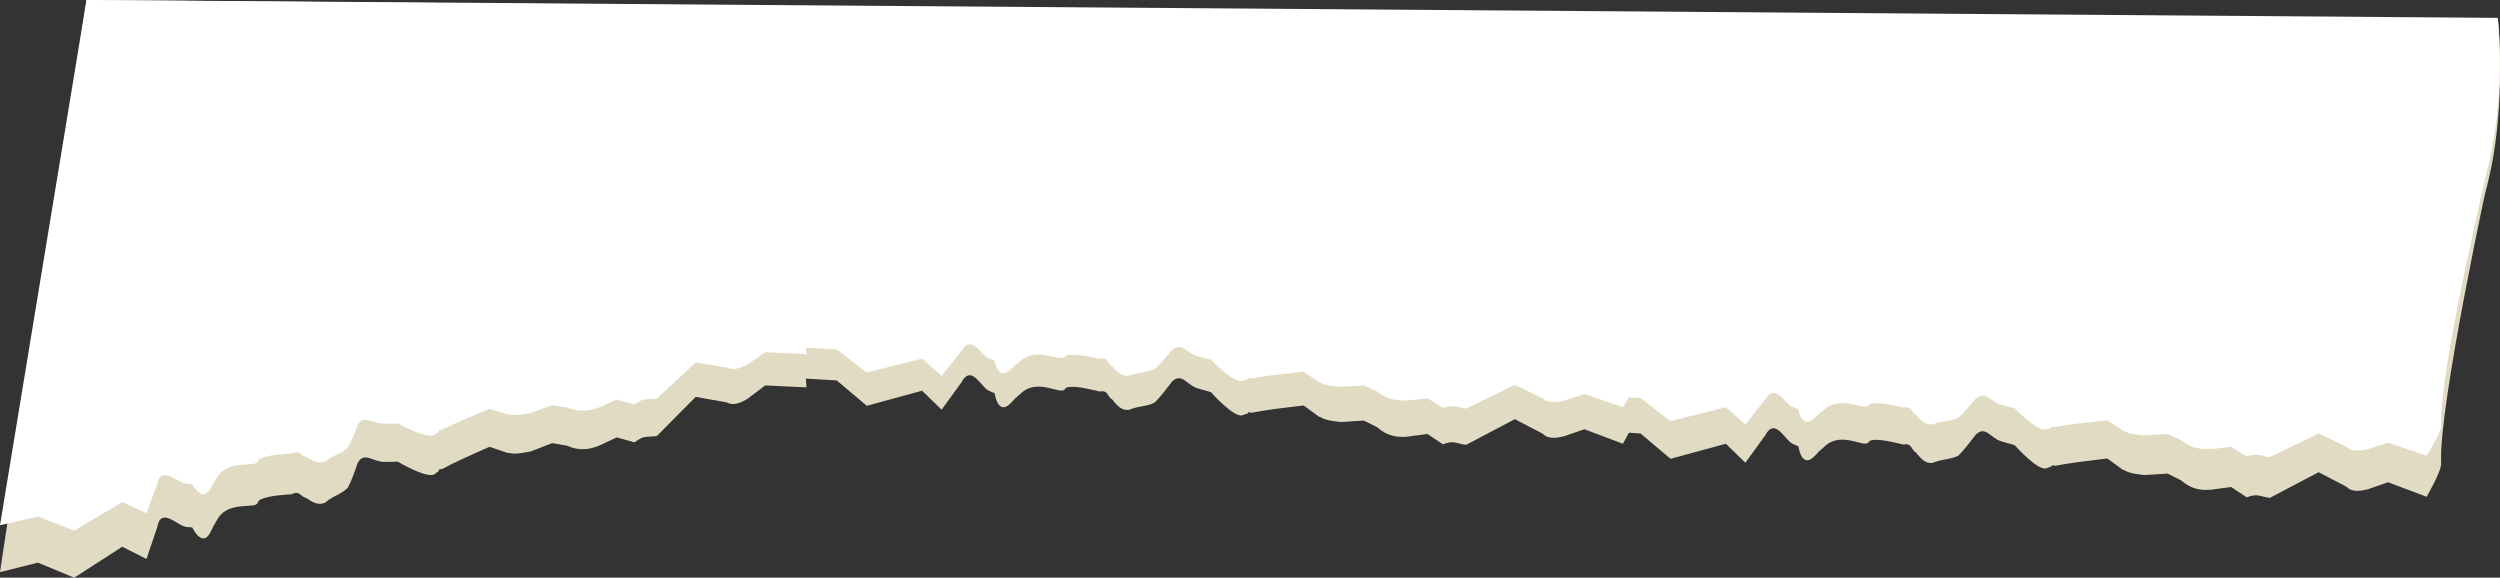 <?xml version="1.0" encoding="utf-8"?>
<!-- Generator: Adobe Illustrator 18.0.0, SVG Export Plug-In . SVG Version: 6.00 Build 0)  -->
<!DOCTYPE svg PUBLIC "-//W3C//DTD SVG 1.1 Tiny//EN" "http://www.w3.org/Graphics/SVG/1.1/DTD/svg11-tiny.dtd">
<svg version="1.1" baseProfile="tiny" id="Camada_1"
	 xmlns="http://www.w3.org/2000/svg" xmlns:xlink="http://www.w3.org/1999/xlink" x="0px" y="0px" viewBox="0 0 895.8 207"
	 xml:space="preserve">
<rect x="0" y="0" width="895.8" height="207" fill="#333333" stroke="none"/>
<path fill="#E2DBC4" d="M0,205l13.6-3.4l13,5.4l17.2-11.1l8.7,4.4c0,0,2-6.1,3.3-9.8c0.2-0.5,0.3-1,0.5-1.4c1.1-7,6.1-2,9.3-0.6
	c0.4,0.1,0.7,0.2,1,0.3c1.4,0.1,2.3,0.2,2.3,0.2s3.4,7.2,6.3,2.1c2.8-5.2-1.2,1.7,2.8-5.2c4.1-6.8,13.9-3.2,14.4-5.9
	c0.3-1.7,6.2-2.5,10.5-2.8c0.6,0,1.2-0.1,1.7-0.1c2.7-1.6,3.3,1.1,5.1,1.3c1.7,1.1,4.2,3.1,7,1.6c0.1-0.1,0.3-0.2,0.4-0.4
	c2.2-1.8,6.6-3.2,7.7-5.2c1-1.8,2.4-5.6,3-7.5c0.1-0.4,0.2-0.7,0.3-0.9c2.3-4.4,5.6-0.5,9.4-0.5c0.3,0,0.7,0,1,0c2.3,0,4-0.1,4-0.1
	s11.2,6.7,13.5,4.3c0.2-0.2,0.5-0.5,0.9-0.7c0.1-0.1,0.3-0.2,0.4-0.3c-0.3-0.7,0.6-0.6,1-0.6c0.2-0.1,0.4-0.2,0.6-0.3
	c1.8-1,4.3-2.2,6.7-3.3c4.9-2.3,9.8-4.4,9.8-4.4s3.6,1.2,6.5,2.2c0.2,0,0.3,0,0.5,0c2.4,0.6,5.2-0.1,7.5-0.5c0.1,0,0.3-0.1,0.4-0.1
	c3.4-1.3,7.5-2.9,7.5-2.9s2.2,0.3,4.9,0.8c0.2,0,0.3,0,0.5,0.1c4.4,2,8.1,1.4,11.9-0.2c0.2-0.1,0.3-0.1,0.4-0.2
	c2.6-1.2,5.5-2.6,5.5-2.6s3.1,0.9,5.9,1.7c0.2,0,0.3,0.1,0.5,0.1c3.4-2.7,4.3-1.7,8-2.3c0.1-0.1,0.2-0.2,0.3-0.3
	c5.1-5.2,13.6-13.7,13.6-13.7s6.1,1.1,10.7,1.9c0.2,0,0.3,0.1,0.5,0.1c2.4,1.4,5.3-0.1,7.2-1.2c0.1-0.1,0.2-0.2,0.4-0.3
	c2.7-2,6.1-4.6,6.1-4.6l14.8,0.7c0,0-1.4-13.2,1.4-13c472.4,33.7,577.8-4,595.7-44.4c13.6-30.7,9-74,9-74L31,0L0,205z"/>
<path fill="#E2DBC4" d="M285.8,135.5l14,0.8l10.8,9.1l19.8-5.4l7,6.8c0,0,3.8-5.2,6.1-8.4c0.3-0.5,0.6-0.9,0.9-1.2
	c3.2-6.3,6.4-0.1,9,2.2c0.3,0.2,0.6,0.4,0.9,0.6c1.2,0.5,2.1,0.9,2.1,0.9s1.1,7.9,5.4,3.9c4.3-4.1-1.7,1.2,4.3-4.1
	c6-5.3,14.2,1.1,15.5-1.3c0.8-1.6,6.7-0.5,10.8,0.5c0.6,0.1,1.1,0.3,1.7,0.4c3-0.7,2.8,2.1,4.4,2.8c1.3,1.5,3.1,4.3,6.2,3.7
	c0.2-0.1,0.3-0.1,0.5-0.2c2.6-1.1,7.3-1.1,8.9-2.7c1.5-1.5,3.9-4.6,5.2-6.3c0.2-0.3,0.5-0.6,0.6-0.8c3.5-3.5,5.4,1.2,9.1,2.3
	c0.3,0.1,0.7,0.2,1,0.3c2.2,0.6,3.9,1.1,3.9,1.1s8.6,9.8,11.6,8.2c0.3-0.1,0.6-0.3,1.1-0.4c0.2,0,0.3-0.1,0.5-0.1
	c-0.1-0.8,0.7-0.4,1.2-0.3c0.2,0,0.4-0.1,0.7-0.1c2.1-0.4,4.7-0.8,7.4-1.2c5.4-0.7,10.7-1.3,10.7-1.3s3.1,2.2,5.5,4
	c0.2,0,0.3,0.1,0.4,0.1c2.1,1.3,4.9,1.5,7.3,1.8c0.1,0,0.3,0,0.4,0c3.7-0.2,8-0.5,8-0.5s2,1,4.4,2.2c0.2,0.1,0.3,0.1,0.4,0.2
	c3.6,3.2,7.3,3.8,11.4,3.3c0.2,0,0.3,0,0.5-0.1c2.8-0.4,6.1-0.8,6.1-0.8s2.6,1.8,5.1,3.4c0.1,0.1,0.3,0.2,0.4,0.3
	c4.1-1.5,4.6-0.3,8.3,0.2c0.1-0.1,0.3-0.1,0.4-0.2c6.5-3.4,17.1-9,17.1-9s5.5,2.9,9.6,5c0.1,0.1,0.3,0.1,0.4,0.2
	c1.9,2.1,5.1,1.5,7.3,1c0.1,0,0.3-0.1,0.4-0.1c3.1-1.1,7.2-2.5,7.2-2.5l13.8,5.2c0,0,5.4-9.2,5.2-12c-0.9-20.5-6.1-57.9-6.1-57.9
	L304.2,77.4L285.8,135.5z"/>
<path fill="#E2DBC4" d="M573.8,154.5l14,0.8l10.8,9.1l19.8-5.4l7,6.8c0,0,3.8-5.2,6.1-8.4c0.3-0.5,0.6-0.9,0.9-1.2
	c3.2-6.3,6.4-0.1,9,2.2c0.3,0.2,0.6,0.4,0.9,0.6c1.2,0.5,2.1,0.9,2.1,0.9s1.1,7.9,5.4,3.9c4.3-4.1-1.7,1.2,4.3-4.1
	c6-5.3,14.2,1.1,15.5-1.3c0.8-1.6,6.7-0.5,10.8,0.5c0.6,0.1,1.1,0.3,1.7,0.4c3-0.7,2.8,2.1,4.4,2.8c1.3,1.5,3.1,4.3,6.2,3.7
	c0.2-0.1,0.3-0.1,0.5-0.2c2.6-1.1,7.3-1.1,8.9-2.7c1.5-1.5,3.9-4.6,5.2-6.3c0.2-0.3,0.5-0.6,0.6-0.8c3.5-3.5,5.4,1.2,9.1,2.3
	c0.3,0.1,0.7,0.2,1,0.3c2.2,0.6,3.9,1.1,3.9,1.1s8.6,9.8,11.6,8.2c0.3-0.1,0.6-0.3,1.1-0.4c0.2,0,0.3-0.1,0.5-0.1
	c-0.1-0.8,0.7-0.4,1.2-0.3c0.2,0,0.4-0.1,0.7-0.1c2.1-0.4,4.7-0.8,7.4-1.2c5.4-0.7,10.7-1.3,10.7-1.3s3.1,2.2,5.5,4
	c0.2,0,0.3,0.1,0.4,0.1c2.1,1.3,4.9,1.5,7.3,1.8c0.1,0,0.3,0,0.4,0c3.7-0.2,8-0.5,8-0.5s2,1,4.4,2.2c0.2,0.1,0.3,0.1,0.4,0.2
	c3.6,3.2,7.3,3.8,11.4,3.3c0.2,0,0.3,0,0.5-0.1c2.8-0.4,6.1-0.8,6.1-0.8s2.6,1.8,5.1,3.4c0.1,0.1,0.3,0.2,0.4,0.3
	c4.1-1.5,4.6-0.3,8.3,0.2c0.1-0.1,0.3-0.1,0.4-0.2c6.5-3.4,17.1-9,17.1-9s5.5,2.9,9.6,5c0.1,0.1,0.3,0.1,0.4,0.2
	c1.9,2.1,5.1,1.5,7.3,1c0.1,0,0.3-0.1,0.4-0.1c3.1-1.1,7.2-2.5,7.2-2.5l13.8,5.2c0,0,5.4-9.2,5.2-12C873.7,145.7,892,62,892,62
	L592.2,96.4L573.8,154.5z"/>
<path fill="#FFFFFF" d="M0,188.2l13.6-3.1l13,5l17.2-10.2l8.7,4c0,0,2-5.6,3.3-9c0.2-0.5,0.3-0.9,0.5-1.3c1.1-6.4,6.1-1.8,9.3-0.6
	c0.4,0.1,0.7,0.2,1,0.3c1.4,0.1,2.3,0.2,2.3,0.2s3.4,6.6,6.3,1.9c2.8-4.7-1.2,1.5,2.8-4.7c4.1-6.3,13.9-2.9,14.4-5.5
	c0.3-1.6,6.2-2.3,10.5-2.6c0.6,0,1.2-0.1,1.7-0.1c2.7-1.5,3.3,1.1,5.1,1.2c1.7,1,4.2,2.9,7,1.5c0.1-0.1,0.3-0.2,0.4-0.3
	c2.2-1.7,6.6-3,7.7-4.8c1-1.7,2.4-5.1,3-6.9c0.1-0.4,0.2-0.7,0.3-0.9c2.3-4,5.6-0.4,9.4-0.5c0.3,0,0.7,0,1,0c2.3,0,4-0.1,4-0.1
	s11.2,6.2,13.5,3.9c0.2-0.2,0.5-0.4,0.9-0.7c0.1-0.1,0.3-0.2,0.4-0.3c-0.3-0.6,0.6-0.6,1-0.6c0.2-0.1,0.4-0.2,0.6-0.3
	c1.8-0.9,4.3-2,6.7-3.1c4.9-2.1,9.8-4.1,9.8-4.1s3.6,1.1,6.5,2c0.2,0,0.3,0,0.5,0c2.4,0.5,5.2,0,7.5-0.5c0.1,0,0.3-0.1,0.4-0.1
	c3.4-1.2,7.5-2.7,7.5-2.7s2.2,0.3,4.9,0.7c0.2,0,0.3,0,0.5,0.1c4.4,1.8,8.1,1.3,11.9-0.2c0.2-0.1,0.3-0.1,0.4-0.2
	c2.6-1.1,5.5-2.4,5.5-2.4s3.1,0.8,5.9,1.6c0.2,0,0.3,0.1,0.5,0.1c3.4-2.5,4.3-1.6,8-2.1c0.1-0.1,0.2-0.2,0.3-0.3
	c5.1-4.8,13.6-12.6,13.6-12.6s6.1,1,10.7,1.7c0.2,0,0.3,0,0.5,0.1c2.4,1.3,5.3-0.1,7.2-1.1c0.1-0.1,0.2-0.2,0.4-0.2
	c2.7-1.8,6.1-4.2,6.1-4.2l14.8,0.7c0,0-1.4-12.1,1.4-11.9C762.7,146,868.1,111.5,886,74.3c13.6-28.1,9-67.9,9-67.9L31,0L0,188.2z"/>
<path fill="#FFFFFF" d="M285.8,124.4l14,0.8l10.8,8.3l19.8-5l7,6.2c0,0,3.8-4.8,6.1-7.7c0.3-0.4,0.6-0.8,0.9-1.1
	c3.2-5.8,6.4-0.1,9,2c0.3,0.2,0.6,0.4,0.9,0.5c1.2,0.5,2.1,0.8,2.1,0.8s1.1,7.3,5.4,3.5c4.3-3.7-1.7,1.1,4.3-3.7
	c6-4.8,14.2,1,15.5-1.2c0.8-1.4,6.7-0.5,10.8,0.4c0.6,0.1,1.1,0.3,1.7,0.4c3-0.7,2.8,1.9,4.4,2.6c1.3,1.4,3.1,3.9,6.2,3.4
	c0.2-0.1,0.3-0.1,0.5-0.2c2.6-1,7.3-1,8.9-2.5c1.5-1.3,3.9-4.2,5.2-5.7c0.2-0.3,0.5-0.6,0.6-0.7c3.5-3.2,5.4,1.1,9.1,2.1
	c0.3,0.1,0.7,0.2,1,0.3c2.2,0.6,3.9,1,3.9,1s8.6,9,11.6,7.5c0.3-0.1,0.6-0.3,1.1-0.4c0.2,0,0.3-0.1,0.5-0.1
	c-0.1-0.7,0.7-0.4,1.2-0.3c0.2,0,0.4-0.1,0.7-0.1c2.1-0.4,4.7-0.8,7.4-1.1c5.4-0.7,10.7-1.2,10.7-1.2s3.1,2,5.5,3.7
	c0.2,0,0.3,0.1,0.4,0.1c2.1,1.2,4.9,1.4,7.3,1.6c0.1,0,0.3,0,0.4,0c3.7-0.2,8-0.5,8-0.5s2,0.9,4.4,2c0.2,0.1,0.3,0.1,0.4,0.2
	c3.6,2.9,7.3,3.5,11.4,3.1c0.2,0,0.3,0,0.5,0c2.8-0.3,6.1-0.7,6.1-0.7s2.6,1.6,5.1,3.2c0.1,0.1,0.3,0.2,0.4,0.3
	c4.1-1.4,4.6-0.3,8.3,0.2c0.1-0.1,0.3-0.1,0.4-0.2c6.5-3.1,17.1-8.3,17.1-8.3s5.5,2.6,9.6,4.6c0.1,0.1,0.3,0.1,0.4,0.2
	c1.9,1.9,5.1,1.4,7.3,0.9c0.1,0,0.3-0.1,0.4-0.1c3.1-1,7.2-2.3,7.2-2.3l13.8,4.7c0,0,5.4-8.4,5.2-11c-0.9-18.8-6.1-53.2-6.1-53.2
	L304.2,71L285.8,124.4z"/>
<path fill="#FFFFFF" d="M573.8,141.8l14,0.8l10.8,8.3l19.8-5l7,6.2c0,0,3.8-4.8,6.1-7.7c0.3-0.4,0.6-0.8,0.9-1.1
	c3.2-5.8,6.4-0.1,9,2c0.3,0.2,0.6,0.4,0.9,0.5c1.2,0.5,2.1,0.8,2.1,0.8s1.1,7.3,5.4,3.5c4.3-3.7-1.7,1.1,4.3-3.7
	c6-4.8,14.2,1,15.5-1.2c0.8-1.4,6.7-0.5,10.8,0.4c0.6,0.1,1.1,0.3,1.7,0.4c3-0.7,2.8,1.9,4.4,2.6c1.3,1.4,3.1,3.9,6.2,3.4
	c0.2-0.1,0.3-0.1,0.5-0.2c2.6-1,7.3-1,8.9-2.5c1.5-1.3,3.9-4.2,5.2-5.7c0.2-0.3,0.5-0.6,0.6-0.7c3.5-3.2,5.4,1.1,9.1,2.1
	c0.3,0.1,0.7,0.2,1,0.3c2.2,0.6,3.9,1,3.9,1s8.6,9,11.6,7.5c0.3-0.1,0.6-0.3,1.1-0.4c0.2,0,0.3-0.1,0.5-0.1
	c-0.1-0.7,0.7-0.4,1.2-0.3c0.2,0,0.4-0.1,0.7-0.1c2.1-0.4,4.7-0.8,7.4-1.1c5.4-0.7,10.7-1.2,10.7-1.2s3.1,2,5.5,3.7
	c0.2,0,0.3,0.1,0.4,0.1c2.1,1.2,4.9,1.4,7.3,1.6c0.1,0,0.3,0,0.4,0c3.7-0.2,8-0.5,8-0.5s2,0.9,4.4,2c0.2,0.1,0.3,0.1,0.4,0.2
	c3.6,2.9,7.3,3.5,11.4,3.1c0.2,0,0.3,0,0.5,0c2.8-0.3,6.1-0.7,6.1-0.7s2.6,1.6,5.1,3.2c0.1,0.1,0.3,0.2,0.4,0.3
	c4.1-1.4,4.6-0.3,8.3,0.2c0.1-0.1,0.3-0.1,0.4-0.2c6.5-3.1,17.1-8.3,17.1-8.3s5.5,2.6,9.6,4.6c0.1,0.1,0.3,0.1,0.4,0.2
	c1.9,1.9,5.1,1.4,7.3,0.9c0.1,0,0.3-0.1,0.4-0.1c3.1-1,7.2-2.3,7.2-2.3l13.8,4.7c0,0,5.4-8.4,5.2-11c-0.9-18.8,17.5-95.6,17.5-95.6
	L592.2,88.5L573.8,141.8z"/>
</svg>
